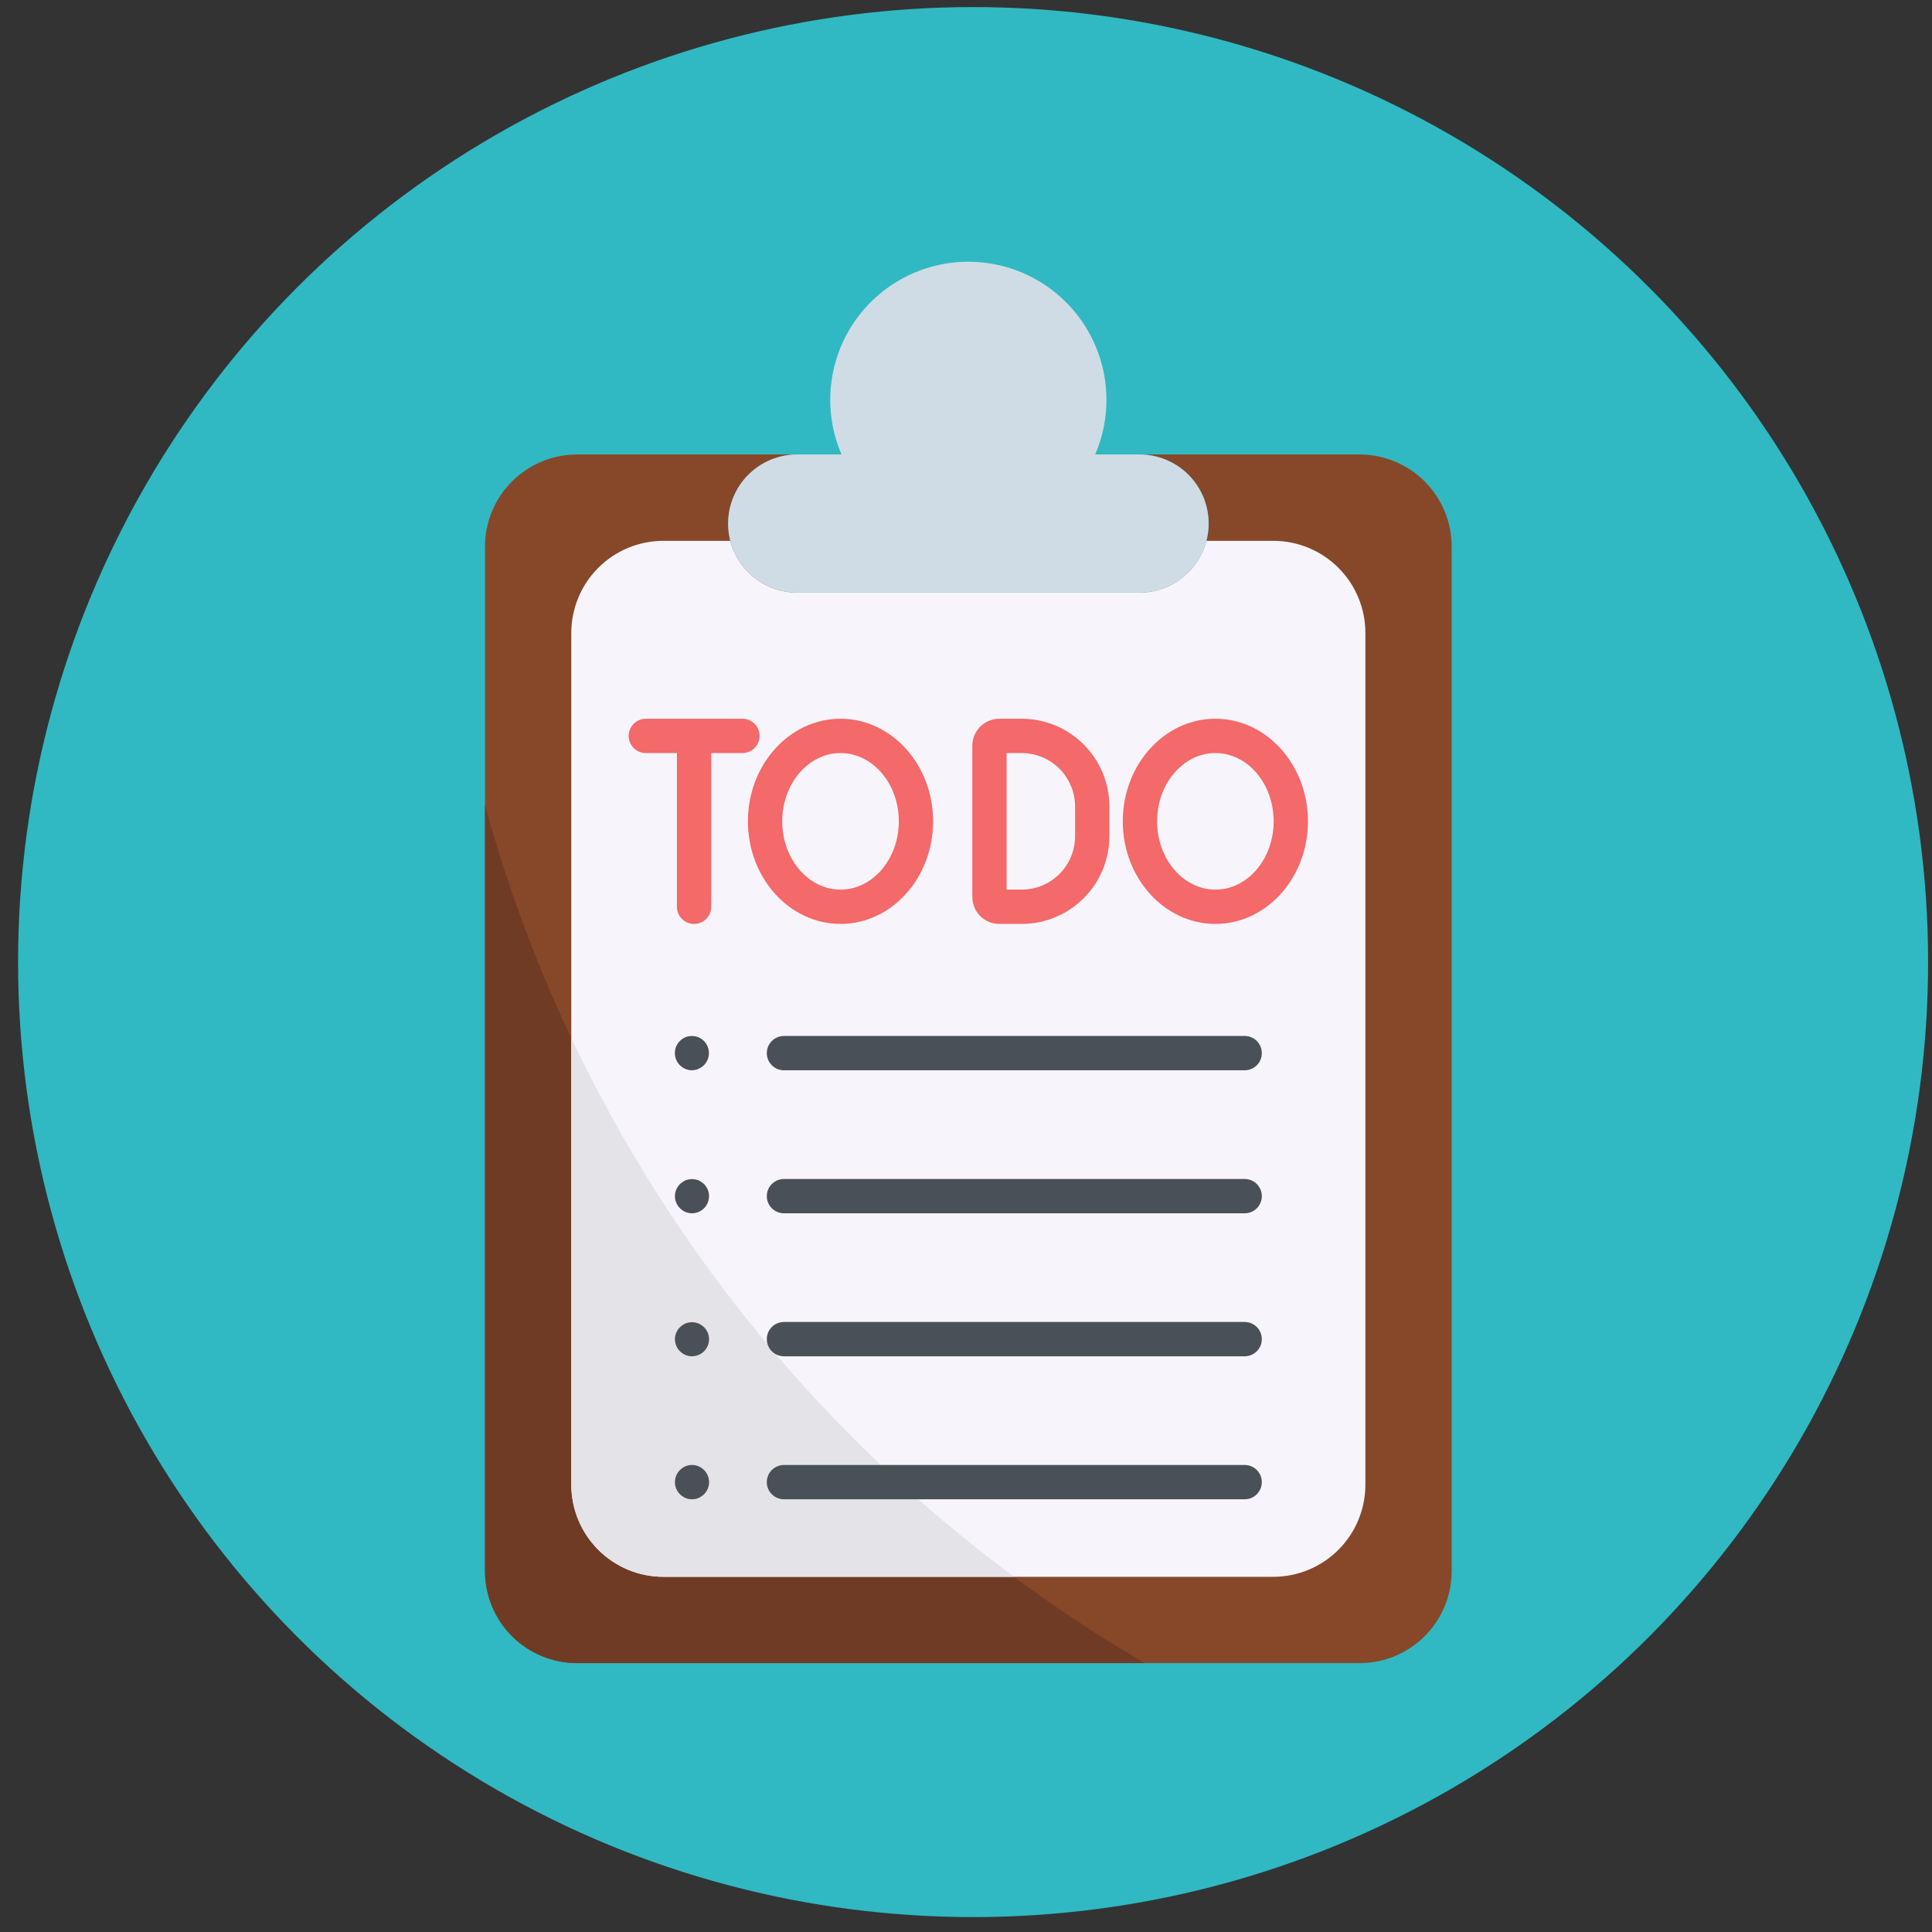 <svg width="67" height="67" viewBox="0 0 67 67" fill="none" xmlns="http://www.w3.org/2000/svg">
<rect x="0" y="0" width="67" height="67" fill="#333333" stroke="none"/>
<circle cx="33.746" cy="33.364" r="33.119" fill="#30B9C2"/>
<path d="M50.343 18.955V54.483C50.343 55.33 50.007 56.142 49.408 56.74C48.809 57.339 47.997 57.676 47.151 57.676H20.012C19.165 57.676 18.353 57.339 17.754 56.74C17.156 56.142 16.819 55.33 16.819 54.483V18.955C16.819 18.108 17.156 17.296 17.754 16.697C18.353 16.098 19.165 15.762 20.012 15.761H27.649C27.014 15.761 26.405 16.014 25.955 16.463C25.506 16.912 25.254 17.521 25.254 18.157C25.254 18.792 25.506 19.401 25.955 19.851C26.405 20.3 27.014 20.552 27.649 20.552H39.521C40.157 20.552 40.766 20.3 41.215 19.851C41.664 19.401 41.917 18.792 41.917 18.157C41.917 17.521 41.664 16.912 41.215 16.463C40.766 16.014 40.157 15.761 39.521 15.761H47.159C48.004 15.764 48.814 16.101 49.411 16.7C50.008 17.299 50.343 18.11 50.343 18.955Z" fill="#874829"/>
<path d="M39.702 57.676H20.012C19.593 57.676 19.177 57.593 18.79 57.432C18.402 57.272 18.05 57.037 17.754 56.74C17.457 56.444 17.222 56.092 17.062 55.704C16.902 55.317 16.819 54.901 16.819 54.482V27.909C20.276 40.567 28.622 51.208 39.702 57.676Z" fill="#703B24"/>
<path d="M47.35 21.949V51.489C47.35 52.335 47.014 53.148 46.415 53.746C45.816 54.345 45.004 54.682 44.157 54.682H23.005C22.158 54.682 21.346 54.345 20.748 53.746C20.149 53.148 19.812 52.335 19.812 51.489V21.949C19.812 21.102 20.149 20.29 20.748 19.691C21.346 19.092 22.159 18.756 23.005 18.756H25.325C25.458 19.27 25.758 19.726 26.178 20.051C26.598 20.376 27.114 20.552 27.645 20.552H39.517C40.048 20.552 40.565 20.376 40.984 20.05C41.404 19.725 41.704 19.27 41.837 18.756H44.157C45.004 18.756 45.816 19.092 46.415 19.691C47.014 20.29 47.35 21.102 47.35 21.949Z" fill="#F7F5FB"/>
<path d="M39.517 15.761H37.98C38.294 15.033 38.422 14.238 38.352 13.447C38.283 12.657 38.018 11.896 37.582 11.234C37.146 10.571 36.552 10.027 35.854 9.651C35.156 9.274 34.375 9.077 33.581 9.077C32.788 9.077 32.007 9.274 31.309 9.651C30.61 10.027 30.016 10.571 29.58 11.234C29.144 11.896 28.88 12.657 28.81 13.447C28.741 14.238 28.869 15.033 29.183 15.761H27.645C27.01 15.761 26.401 16.014 25.951 16.463C25.502 16.912 25.25 17.522 25.25 18.157C25.25 18.792 25.502 19.401 25.951 19.851C26.401 20.3 27.01 20.552 27.645 20.552H39.517C39.832 20.552 40.144 20.49 40.434 20.37C40.725 20.25 40.989 20.073 41.212 19.851C41.434 19.628 41.61 19.364 41.731 19.074C41.851 18.783 41.913 18.471 41.913 18.157C41.913 17.842 41.851 17.531 41.731 17.24C41.61 16.949 41.434 16.685 41.212 16.463C40.989 16.24 40.725 16.064 40.434 15.944C40.144 15.823 39.832 15.761 39.517 15.761Z" fill="#CFDCE5"/>
<path d="M35.168 54.682H23.005C22.158 54.682 21.346 54.345 20.748 53.746C20.149 53.148 19.812 52.335 19.812 51.489V35.999C23.318 43.394 28.592 49.811 35.168 54.682Z" fill="#E4E3E8"/>
<path d="M43.164 42.076H27.187C27.029 42.076 26.878 42.013 26.766 41.902C26.654 41.79 26.592 41.639 26.592 41.481C26.592 41.323 26.654 41.172 26.766 41.06C26.878 40.948 27.029 40.886 27.187 40.886H43.164C43.322 40.886 43.474 40.948 43.585 41.06C43.697 41.172 43.759 41.323 43.759 41.481C43.759 41.639 43.697 41.79 43.585 41.902C43.474 42.013 43.322 42.076 43.164 42.076Z" fill="#4A5058"/>
<path d="M23.997 42.076C23.958 42.076 23.919 42.072 23.881 42.064C23.843 42.056 23.806 42.045 23.77 42.03C23.735 42.015 23.702 41.996 23.671 41.975C23.639 41.953 23.608 41.929 23.581 41.901C23.553 41.874 23.528 41.843 23.506 41.81C23.463 41.746 23.433 41.673 23.418 41.597C23.402 41.52 23.402 41.441 23.418 41.364C23.426 41.326 23.437 41.289 23.452 41.253C23.467 41.218 23.485 41.185 23.506 41.154C23.528 41.121 23.553 41.091 23.581 41.063C23.608 41.036 23.638 41.011 23.671 40.99C23.702 40.968 23.735 40.95 23.77 40.934C23.806 40.92 23.843 40.908 23.881 40.901C23.958 40.886 24.037 40.886 24.114 40.901C24.152 40.908 24.189 40.92 24.225 40.934C24.26 40.95 24.293 40.968 24.325 40.99C24.357 41.011 24.388 41.036 24.416 41.063C24.443 41.091 24.467 41.122 24.489 41.154C24.51 41.185 24.529 41.218 24.544 41.253C24.559 41.289 24.57 41.326 24.578 41.364C24.585 41.403 24.589 41.442 24.589 41.481C24.589 41.639 24.527 41.79 24.415 41.902C24.303 42.013 24.152 42.076 23.994 42.076H23.997Z" fill="#4A5058"/>
<path d="M43.164 47.035H27.187C27.029 47.035 26.878 46.972 26.766 46.861C26.654 46.749 26.592 46.598 26.592 46.44C26.592 46.282 26.654 46.131 26.766 46.019C26.878 45.908 27.029 45.845 27.187 45.845H43.164C43.322 45.845 43.474 45.908 43.585 46.019C43.697 46.131 43.759 46.282 43.759 46.44C43.759 46.598 43.697 46.749 43.585 46.861C43.474 46.972 43.322 47.035 43.164 47.035Z" fill="#4A5058"/>
<path d="M23.997 47.034C23.958 47.034 23.919 47.03 23.881 47.023C23.843 47.015 23.806 47.004 23.77 46.989C23.735 46.974 23.702 46.955 23.671 46.934C23.606 46.891 23.55 46.835 23.506 46.77C23.485 46.739 23.467 46.706 23.452 46.671C23.437 46.635 23.426 46.598 23.418 46.56C23.41 46.522 23.406 46.482 23.406 46.443C23.406 46.404 23.41 46.365 23.418 46.327C23.426 46.289 23.437 46.252 23.452 46.216C23.467 46.181 23.485 46.148 23.506 46.117C23.528 46.084 23.553 46.054 23.581 46.026C23.608 45.999 23.638 45.974 23.671 45.953C23.702 45.932 23.735 45.913 23.77 45.898C23.806 45.883 23.843 45.872 23.881 45.864C23.997 45.841 24.116 45.853 24.225 45.898C24.26 45.913 24.293 45.931 24.324 45.953C24.357 45.974 24.388 45.999 24.416 46.026C24.443 46.055 24.467 46.085 24.489 46.117C24.51 46.148 24.529 46.181 24.544 46.216C24.559 46.252 24.57 46.289 24.578 46.327C24.585 46.365 24.589 46.404 24.589 46.443C24.589 46.482 24.585 46.522 24.578 46.56C24.57 46.598 24.559 46.635 24.544 46.671C24.529 46.706 24.51 46.739 24.489 46.77C24.467 46.802 24.443 46.833 24.416 46.861C24.304 46.971 24.154 47.033 23.997 47.034Z" fill="#4A5058"/>
<path d="M43.164 51.994H27.187C27.029 51.994 26.878 51.932 26.766 51.82C26.654 51.709 26.592 51.557 26.592 51.399C26.592 51.242 26.654 51.09 26.766 50.978C26.878 50.867 27.029 50.804 27.187 50.804H43.164C43.322 50.804 43.474 50.867 43.585 50.978C43.697 51.09 43.759 51.242 43.759 51.399C43.759 51.557 43.697 51.709 43.585 51.82C43.474 51.932 43.322 51.994 43.164 51.994Z" fill="#4A5058"/>
<path d="M23.997 51.993C23.958 51.993 23.919 51.99 23.881 51.983C23.843 51.974 23.806 51.963 23.77 51.948C23.735 51.933 23.702 51.914 23.671 51.893C23.639 51.871 23.608 51.847 23.581 51.82C23.525 51.765 23.481 51.699 23.451 51.627C23.421 51.554 23.406 51.477 23.406 51.399C23.406 51.321 23.421 51.243 23.451 51.171C23.481 51.099 23.525 51.033 23.581 50.978C23.608 50.95 23.638 50.926 23.671 50.904C23.702 50.883 23.735 50.864 23.77 50.849C23.806 50.834 23.843 50.823 23.881 50.815C23.958 50.8 24.037 50.8 24.114 50.815C24.152 50.823 24.189 50.834 24.225 50.849C24.26 50.864 24.293 50.883 24.324 50.904C24.357 50.926 24.388 50.95 24.416 50.978C24.471 51.033 24.515 51.099 24.545 51.171C24.575 51.243 24.59 51.321 24.59 51.399C24.59 51.477 24.575 51.554 24.545 51.627C24.515 51.699 24.471 51.765 24.416 51.82C24.387 51.847 24.357 51.872 24.324 51.893C24.293 51.915 24.26 51.933 24.225 51.948C24.189 51.963 24.152 51.974 24.114 51.983C24.076 51.99 24.036 51.993 23.997 51.993Z" fill="#4A5058"/>
<path d="M43.164 37.117H27.187C27.029 37.117 26.878 37.054 26.766 36.942C26.654 36.831 26.592 36.679 26.592 36.522C26.592 36.364 26.654 36.212 26.766 36.101C26.878 35.989 27.029 35.926 27.187 35.926H43.164C43.322 35.926 43.474 35.989 43.585 36.101C43.697 36.212 43.759 36.364 43.759 36.522C43.759 36.679 43.697 36.831 43.585 36.942C43.474 37.054 43.322 37.117 43.164 37.117Z" fill="#4A5058"/>
<path d="M23.997 37.116C23.88 37.116 23.765 37.081 23.667 37.015C23.569 36.95 23.493 36.857 23.448 36.748C23.403 36.64 23.391 36.52 23.414 36.405C23.437 36.289 23.494 36.183 23.577 36.1C23.604 36.072 23.634 36.048 23.667 36.027C23.698 36.005 23.731 35.987 23.766 35.971C23.802 35.956 23.839 35.945 23.877 35.938C23.993 35.915 24.112 35.926 24.221 35.971C24.256 35.986 24.289 36.005 24.32 36.027C24.354 36.048 24.384 36.072 24.412 36.1C24.522 36.212 24.585 36.363 24.585 36.521C24.585 36.56 24.581 36.599 24.574 36.638C24.566 36.676 24.555 36.713 24.54 36.749C24.525 36.783 24.506 36.817 24.485 36.848C24.463 36.88 24.439 36.91 24.412 36.938C24.302 37.049 24.153 37.112 23.997 37.116Z" fill="#4A5058"/>
<path d="M35.433 32.041H34.655C34.407 32.041 34.169 31.943 33.993 31.767C33.818 31.592 33.719 31.354 33.719 31.105V25.861C33.719 25.613 33.818 25.375 33.993 25.199C34.169 25.024 34.407 24.925 34.655 24.925H35.433C36.239 24.926 37.012 25.247 37.581 25.817C38.151 26.387 38.472 27.159 38.473 27.965V29.002C38.472 29.807 38.151 30.58 37.581 31.15C37.012 31.72 36.239 32.04 35.433 32.041ZM34.909 30.851H35.433C35.923 30.851 36.393 30.655 36.74 30.309C37.087 29.962 37.282 29.492 37.283 29.002V27.965C37.282 27.475 37.087 27.004 36.74 26.658C36.394 26.311 35.923 26.116 35.433 26.115H34.909V30.851Z" fill="#F46969"/>
<path d="M29.149 32.041C27.378 32.041 25.937 30.446 25.937 28.483C25.937 26.52 27.378 24.925 29.149 24.925C30.919 24.925 32.36 26.521 32.36 28.483C32.36 30.445 30.919 32.041 29.149 32.041ZM29.149 26.115C28.034 26.115 27.127 27.177 27.127 28.483C27.127 29.788 28.034 30.851 29.149 30.851C30.264 30.851 31.17 29.789 31.17 28.483C31.17 27.177 30.264 26.115 29.149 26.115Z" fill="#F46969"/>
<path d="M42.149 32.041C40.377 32.041 38.937 30.446 38.937 28.483C38.937 26.52 40.377 24.925 42.149 24.925C43.92 24.925 45.359 26.521 45.359 28.483C45.359 30.445 43.919 32.041 42.149 32.041ZM42.149 26.115C41.034 26.115 40.127 27.177 40.127 28.483C40.127 29.788 41.034 30.851 42.149 30.851C43.264 30.851 44.169 29.789 44.169 28.483C44.169 27.177 43.263 26.115 42.149 26.115Z" fill="#F46969"/>
<path d="M24.07 32.042C23.912 32.042 23.76 31.979 23.649 31.867C23.537 31.756 23.474 31.604 23.474 31.447V25.672C23.474 25.514 23.537 25.363 23.649 25.251C23.76 25.14 23.912 25.077 24.07 25.077C24.227 25.077 24.379 25.14 24.49 25.251C24.602 25.363 24.665 25.514 24.665 25.672V31.447C24.665 31.604 24.602 31.756 24.49 31.867C24.379 31.979 24.227 32.042 24.07 32.042Z" fill="#F46969"/>
<path d="M25.746 26.115H22.397C22.239 26.115 22.088 26.053 21.976 25.941C21.865 25.829 21.802 25.678 21.802 25.52C21.802 25.362 21.865 25.211 21.976 25.099C22.088 24.988 22.239 24.925 22.397 24.925H25.746C25.904 24.925 26.055 24.988 26.166 25.099C26.278 25.211 26.341 25.362 26.341 25.52C26.341 25.678 26.278 25.829 26.166 25.941C26.055 26.053 25.904 26.115 25.746 26.115Z" fill="#F46969"/>
</svg>
